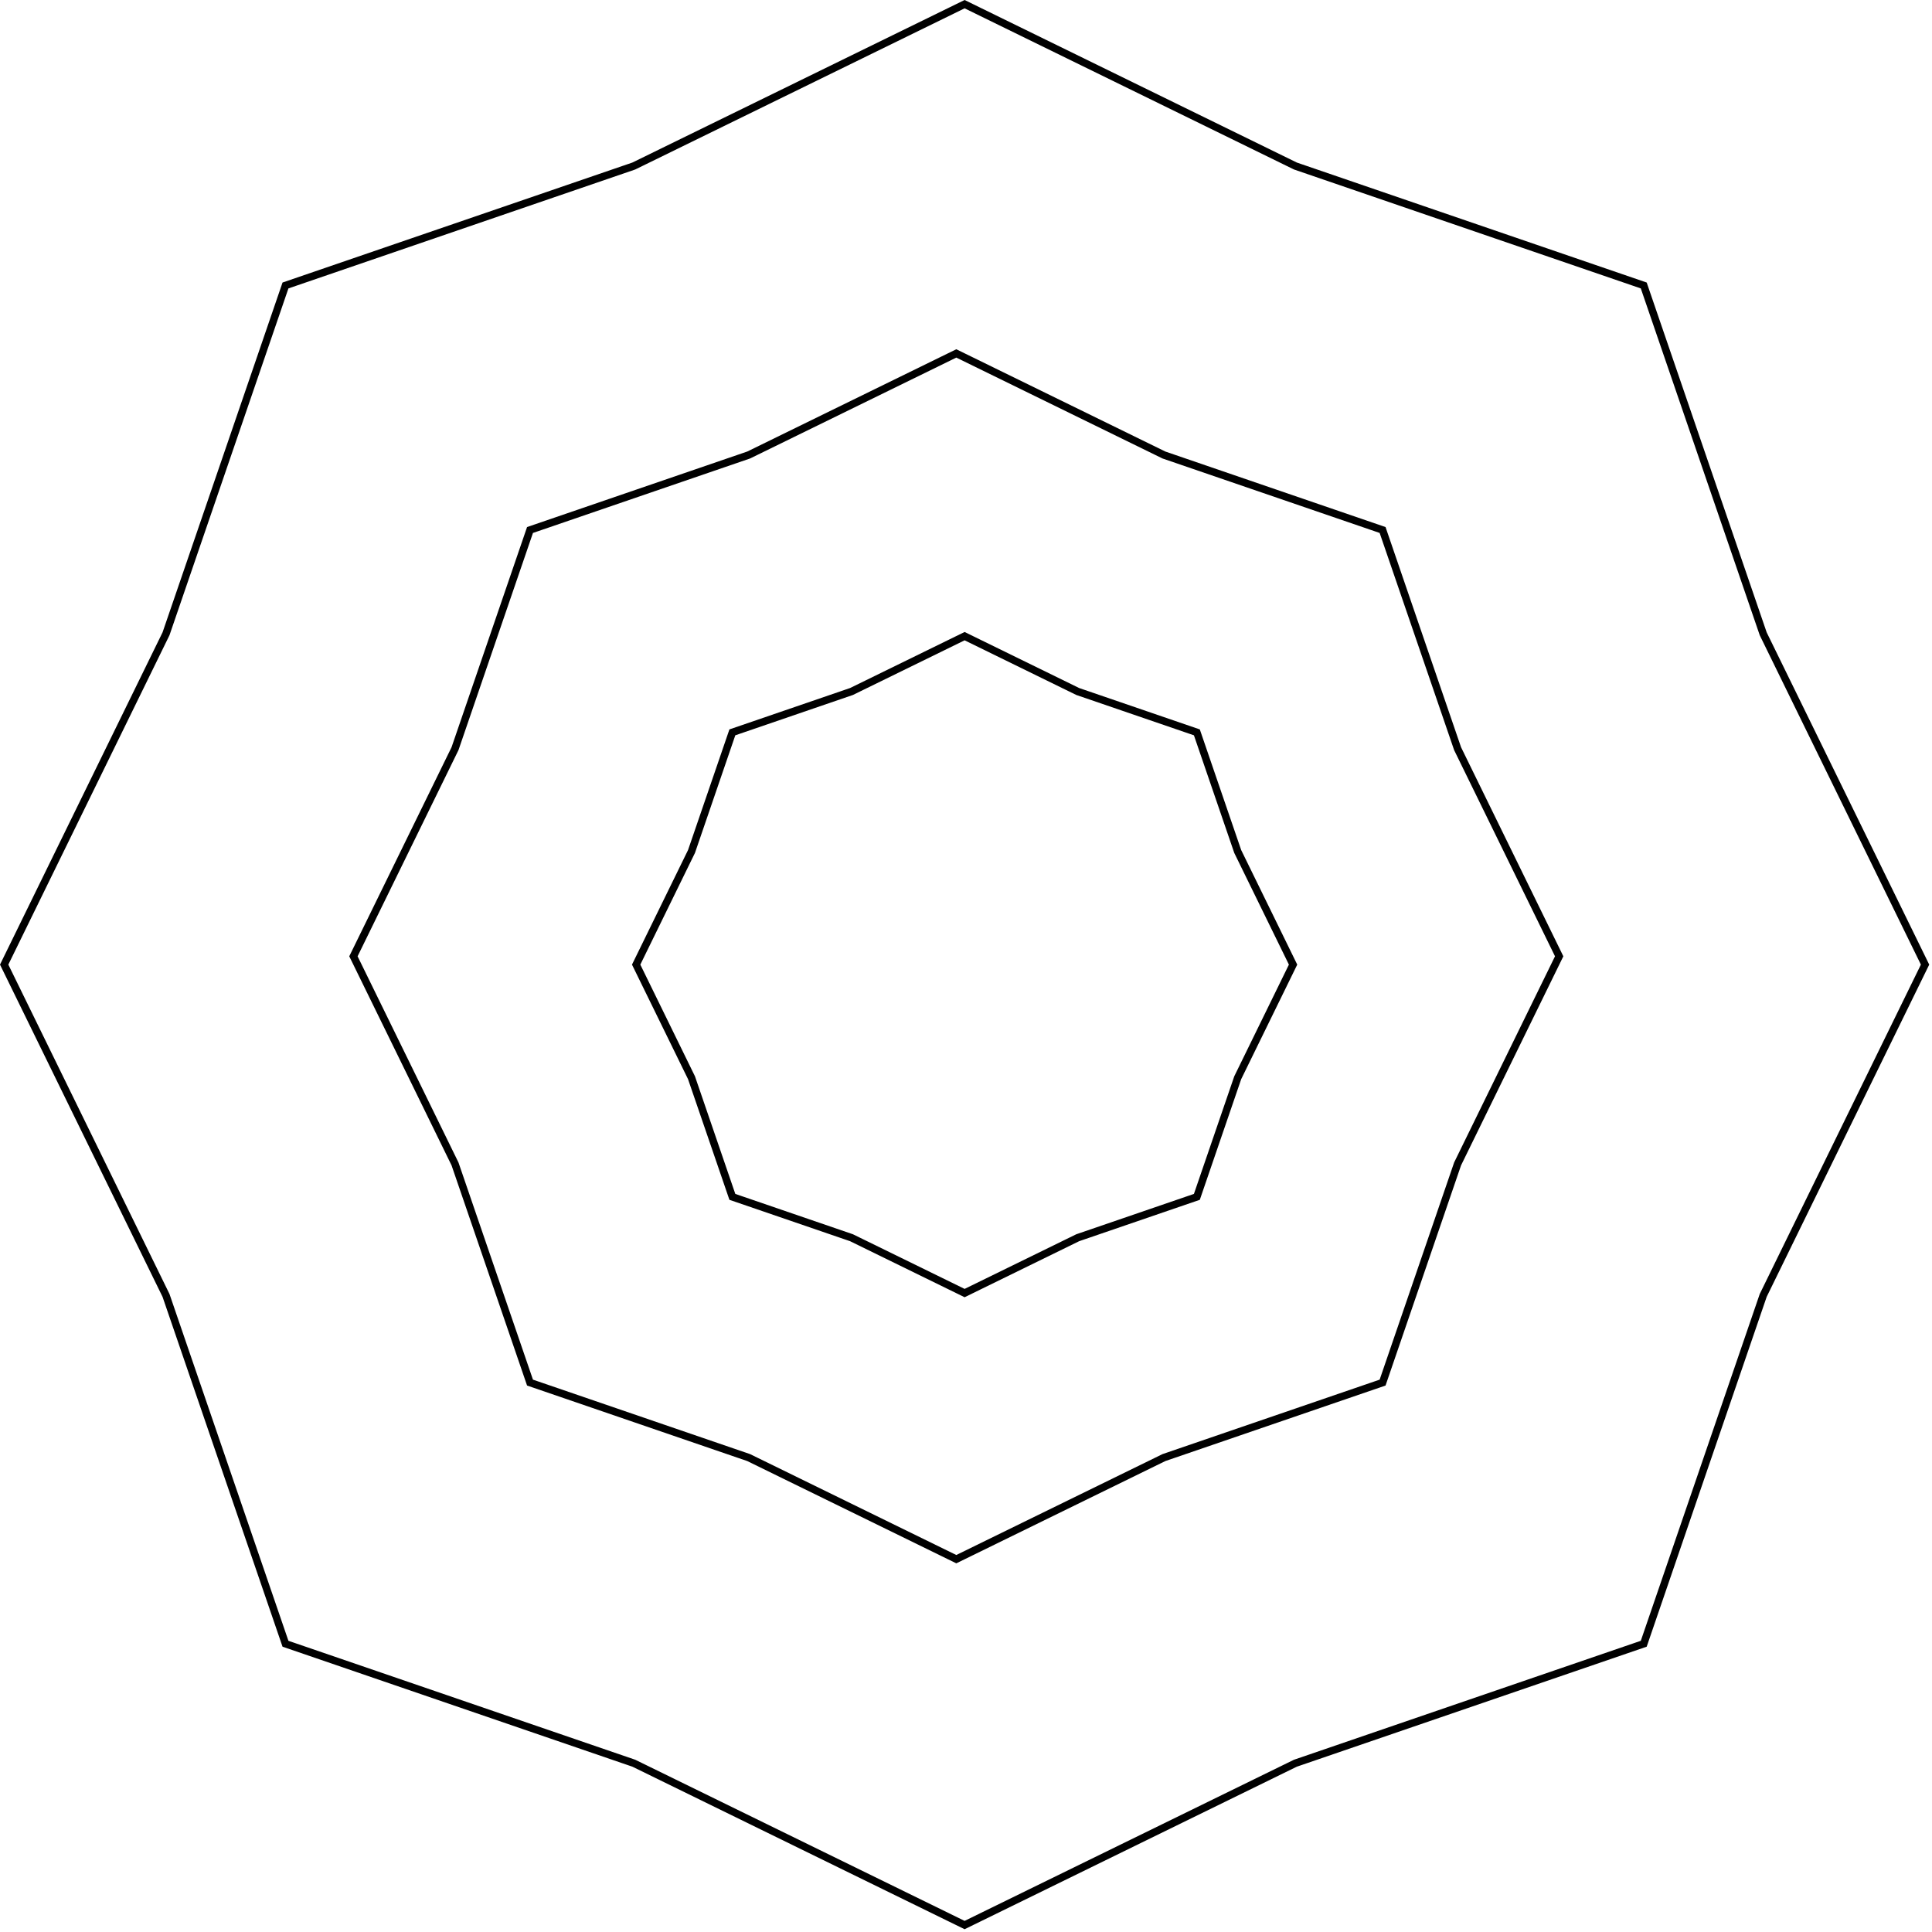 <svg width="516" height="516" viewBox="0 0 516 516" fill="none" xmlns="http://www.w3.org/2000/svg">
<path d="M345.921 44.311L345.977 44.338L346.036 44.359L439.013 76.245L470.9 169.222L470.92 169.281L470.947 169.337L514.145 257.629L470.947 345.921L470.92 345.977L470.9 346.036L439.013 439.013L346.036 470.9L345.977 470.92L345.921 470.947L257.629 514.145L169.337 470.947L169.281 470.92L169.222 470.9L76.245 439.013L44.359 346.036L44.338 345.977L44.311 345.921L1.113 257.629L44.311 169.337L44.338 169.281L44.359 169.222L76.245 76.245L169.222 44.359L169.281 44.338L169.337 44.311L257.629 1.113L345.921 44.311Z" stroke="black" stroke-width="2"/>
<path d="M310.81 121.498L310.866 121.525L310.925 121.545L369.265 141.553L389.273 199.893L389.293 199.952L389.32 200.008L416.425 255.408L389.32 310.808L389.293 310.864L389.273 310.923L369.265 369.263L310.925 389.271L310.866 389.291L310.81 389.319L255.41 416.424L200.01 389.319L199.954 389.291L199.895 389.271L141.555 369.263L121.547 310.923L121.527 310.864L121.5 310.808L94.394 255.408L121.5 200.008L121.527 199.952L121.547 199.893L141.555 141.553L199.895 121.545L199.954 121.525L200.01 121.498L255.41 94.393L310.81 121.498Z" stroke="black" stroke-width="2"/>
<path d="M287.787 184.66L287.843 184.687L287.902 184.707L319.66 195.599L330.551 227.356L330.572 227.415L330.599 227.471L345.354 257.629L330.599 287.787L330.572 287.843L330.551 287.902L319.66 319.659L287.902 330.551L287.843 330.571L287.787 330.598L257.63 345.353L227.472 330.598L227.416 330.571L227.357 330.551L195.599 319.659L184.708 287.902L184.688 287.843L184.66 287.787L169.905 257.629L184.66 227.471L184.688 227.415L184.708 227.356L195.599 195.599L227.357 184.707L227.416 184.687L227.472 184.66L257.63 169.905L287.787 184.66Z" stroke="black" stroke-width="2"/>
</svg>
